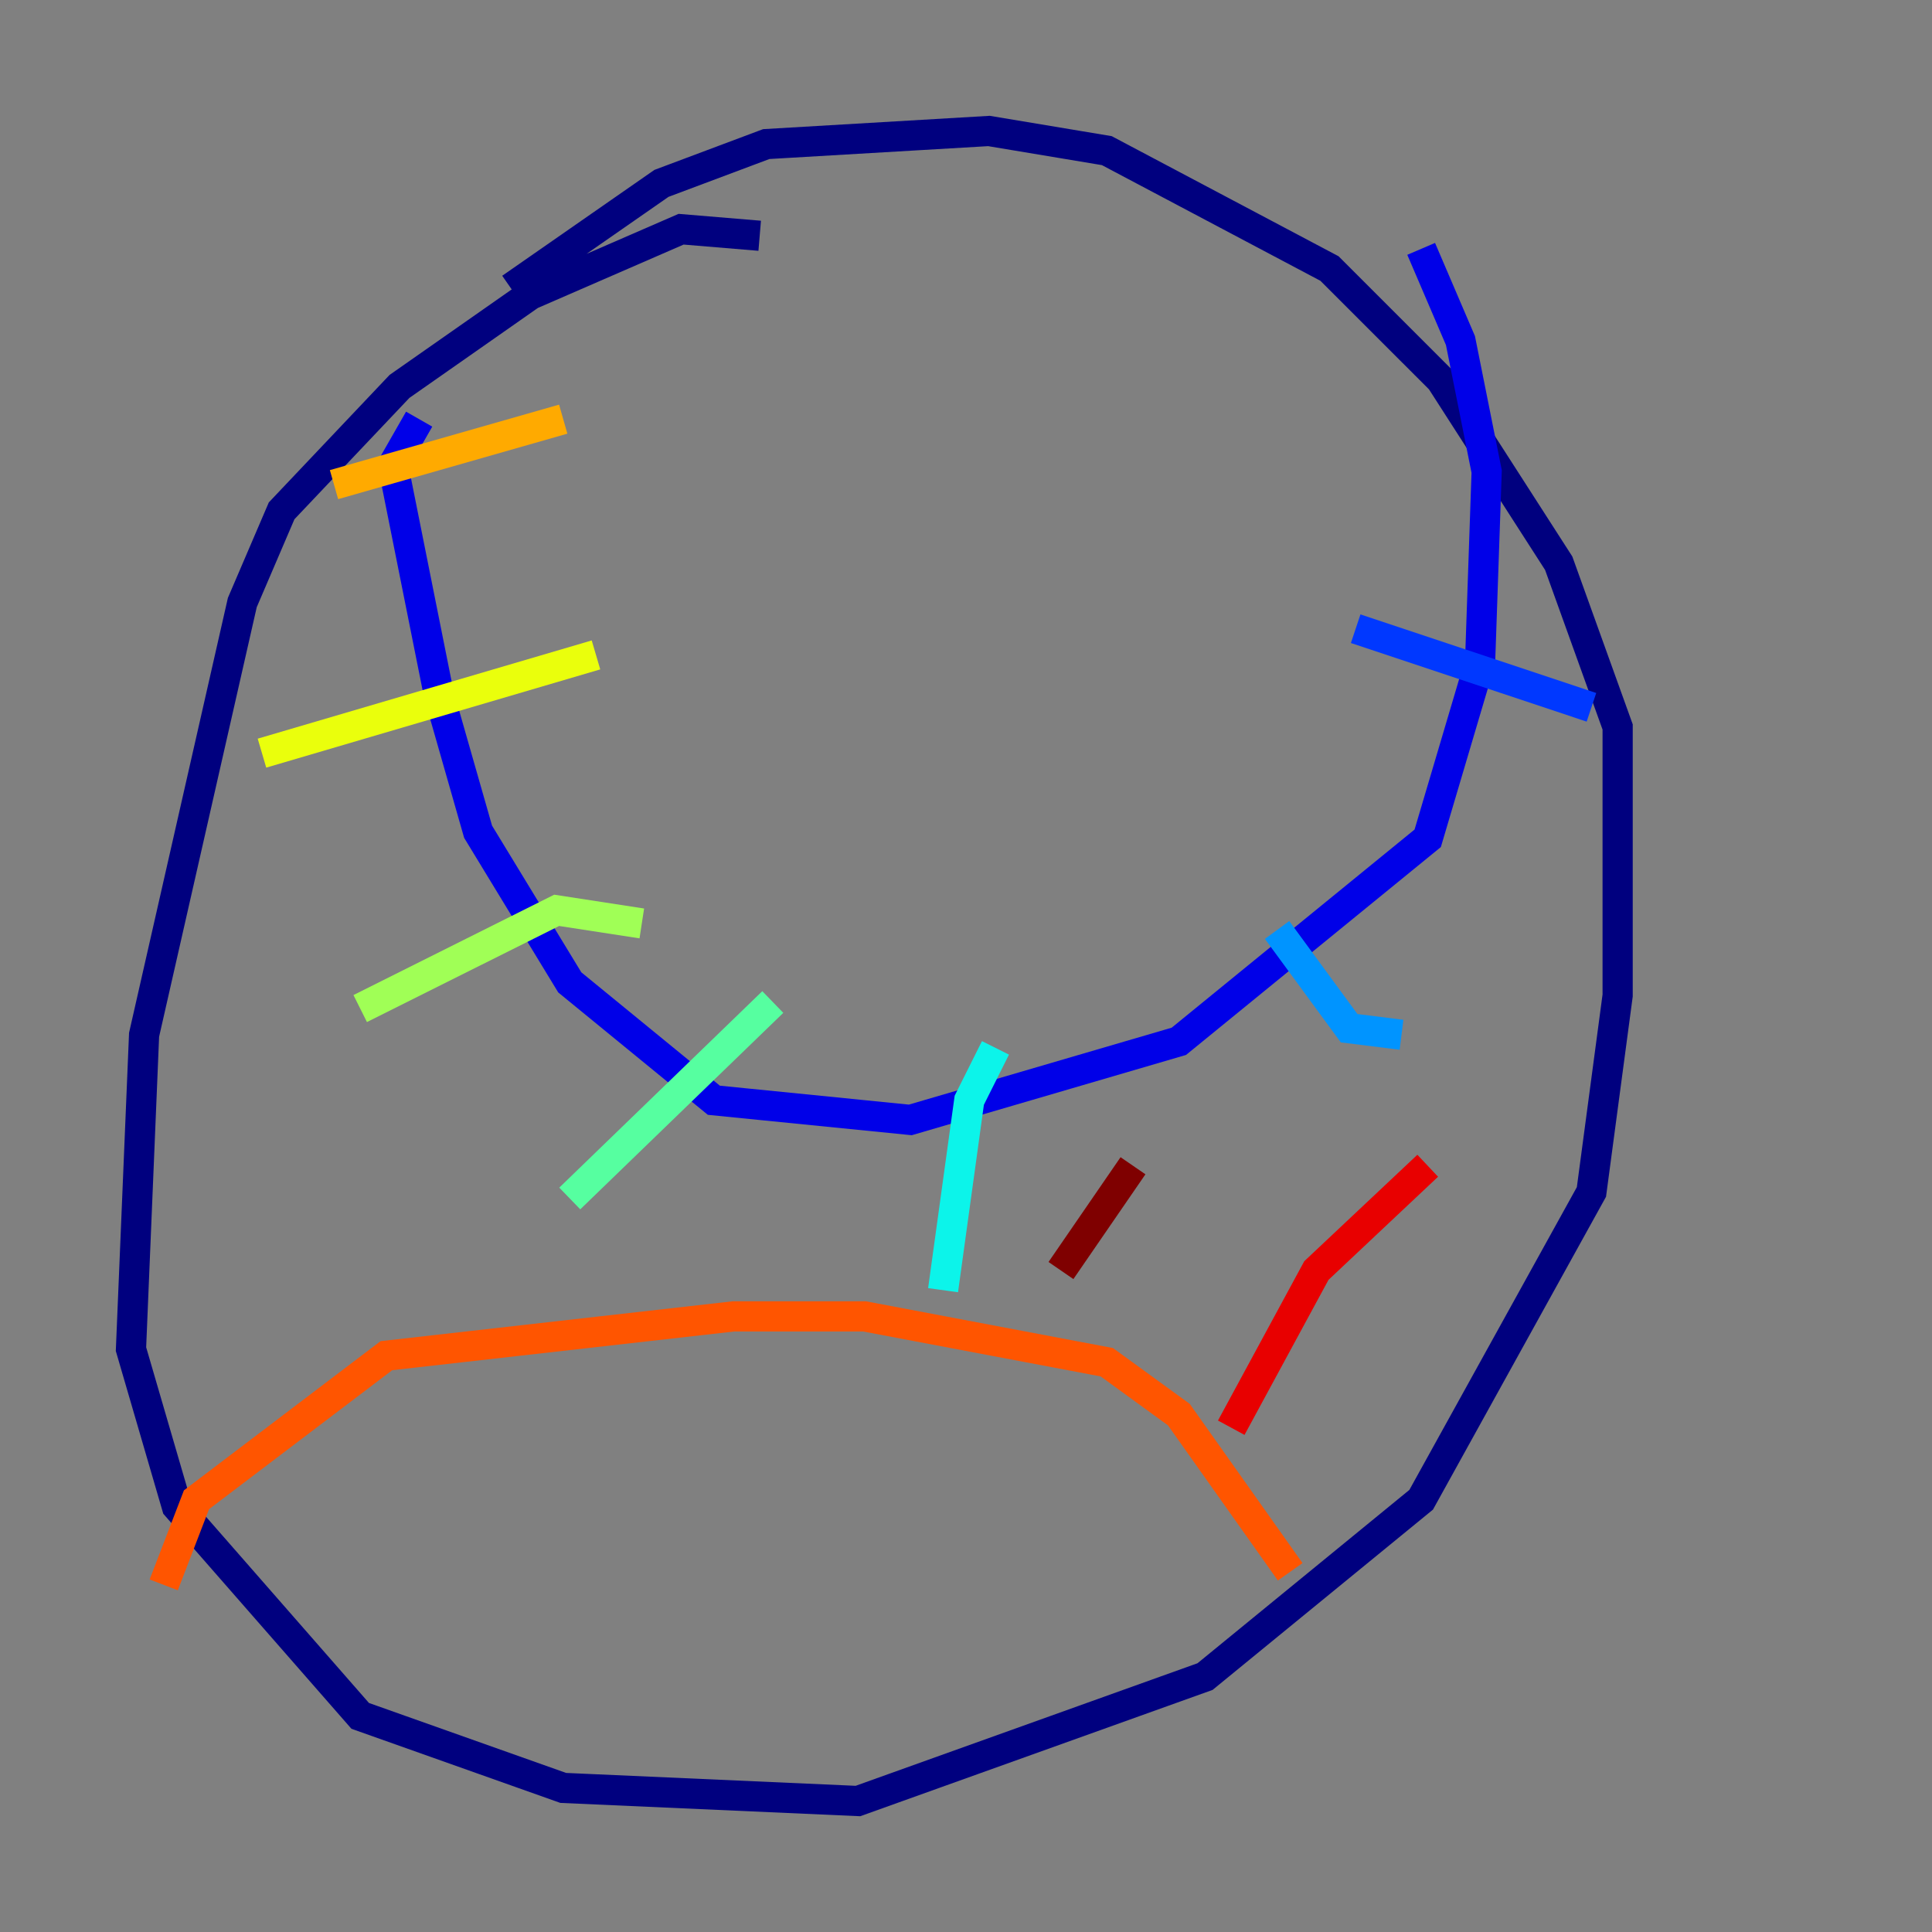 <?xml version="1.0" encoding="utf-8" ?>
<svg baseProfile="tiny" height="128" version="1.2" viewBox="0,0,128,128" width="128" xmlns="http://www.w3.org/2000/svg" xmlns:ev="http://www.w3.org/2001/xml-events" xmlns:xlink="http://www.w3.org/1999/xlink"><rect x="0" y="0" width="128" height="128" fill="#808080" stroke="none"/><defs /><polyline fill="none" points="50.332,15.62 45.125,15.186 35.146,19.525 26.468,25.6 18.658,33.844 16.054,39.919 9.546,68.556 8.678,89.383 11.715,99.797 23.864,113.681 37.315,118.454 56.841,119.322 79.837,111.078 94.156,99.363 105.437,78.969 107.173,65.953 107.173,48.163 103.268,37.315 95.458,25.166 88.081,17.79 73.329,9.98 65.519,8.678 50.766,9.546 43.824,12.149 33.844,19.091" stroke="#00007f" stroke-width="2" /><polyline fill="none" points="27.77,27.77 26.034,30.807 29.071,45.993 31.675,55.105 37.749,65.085 47.295,72.895 60.312,74.197 78.102,68.99 94.59,55.539 98.061,43.824 98.495,31.241 96.759,22.563 94.156,16.488" stroke="#0000e8" stroke-width="2" /><polyline fill="none" points="89.817,41.654 105.437,46.861" stroke="#0038ff" stroke-width="2" /><polyline fill="none" points="84.61,61.614 89.383,68.122 92.854,68.556" stroke="#0094ff" stroke-width="2" /><polyline fill="none" points="65.953,69.424 64.217,72.895 62.481,85.478" stroke="#0cf4ea" stroke-width="2" /><polyline fill="none" points="51.2,66.386 37.749,79.403" stroke="#56ffa0" stroke-width="2" /><polyline fill="none" points="42.522,61.18 36.881,60.312 23.864,66.82" stroke="#a0ff56" stroke-width="2" /><polyline fill="none" points="39.485,43.39 17.356,49.898" stroke="#eaff0c" stroke-width="2" /><polyline fill="none" points="37.315,27.77 22.129,32.108" stroke="#ffaa00" stroke-width="2" /><polyline fill="none" points="10.848,105.003 13.017,99.363 25.6,89.817 48.597,87.214 57.275,87.214 73.329,90.251 78.102,93.722 85.478,104.136" stroke="#ff5500" stroke-width="2" /><polyline fill="none" points="81.573,94.59 87.214,84.176 94.59,77.234" stroke="#e80000" stroke-width="2" /><polyline fill="none" points="70.291,84.176 75.064,77.234" stroke="#7f0000" stroke-width="2" /></svg>